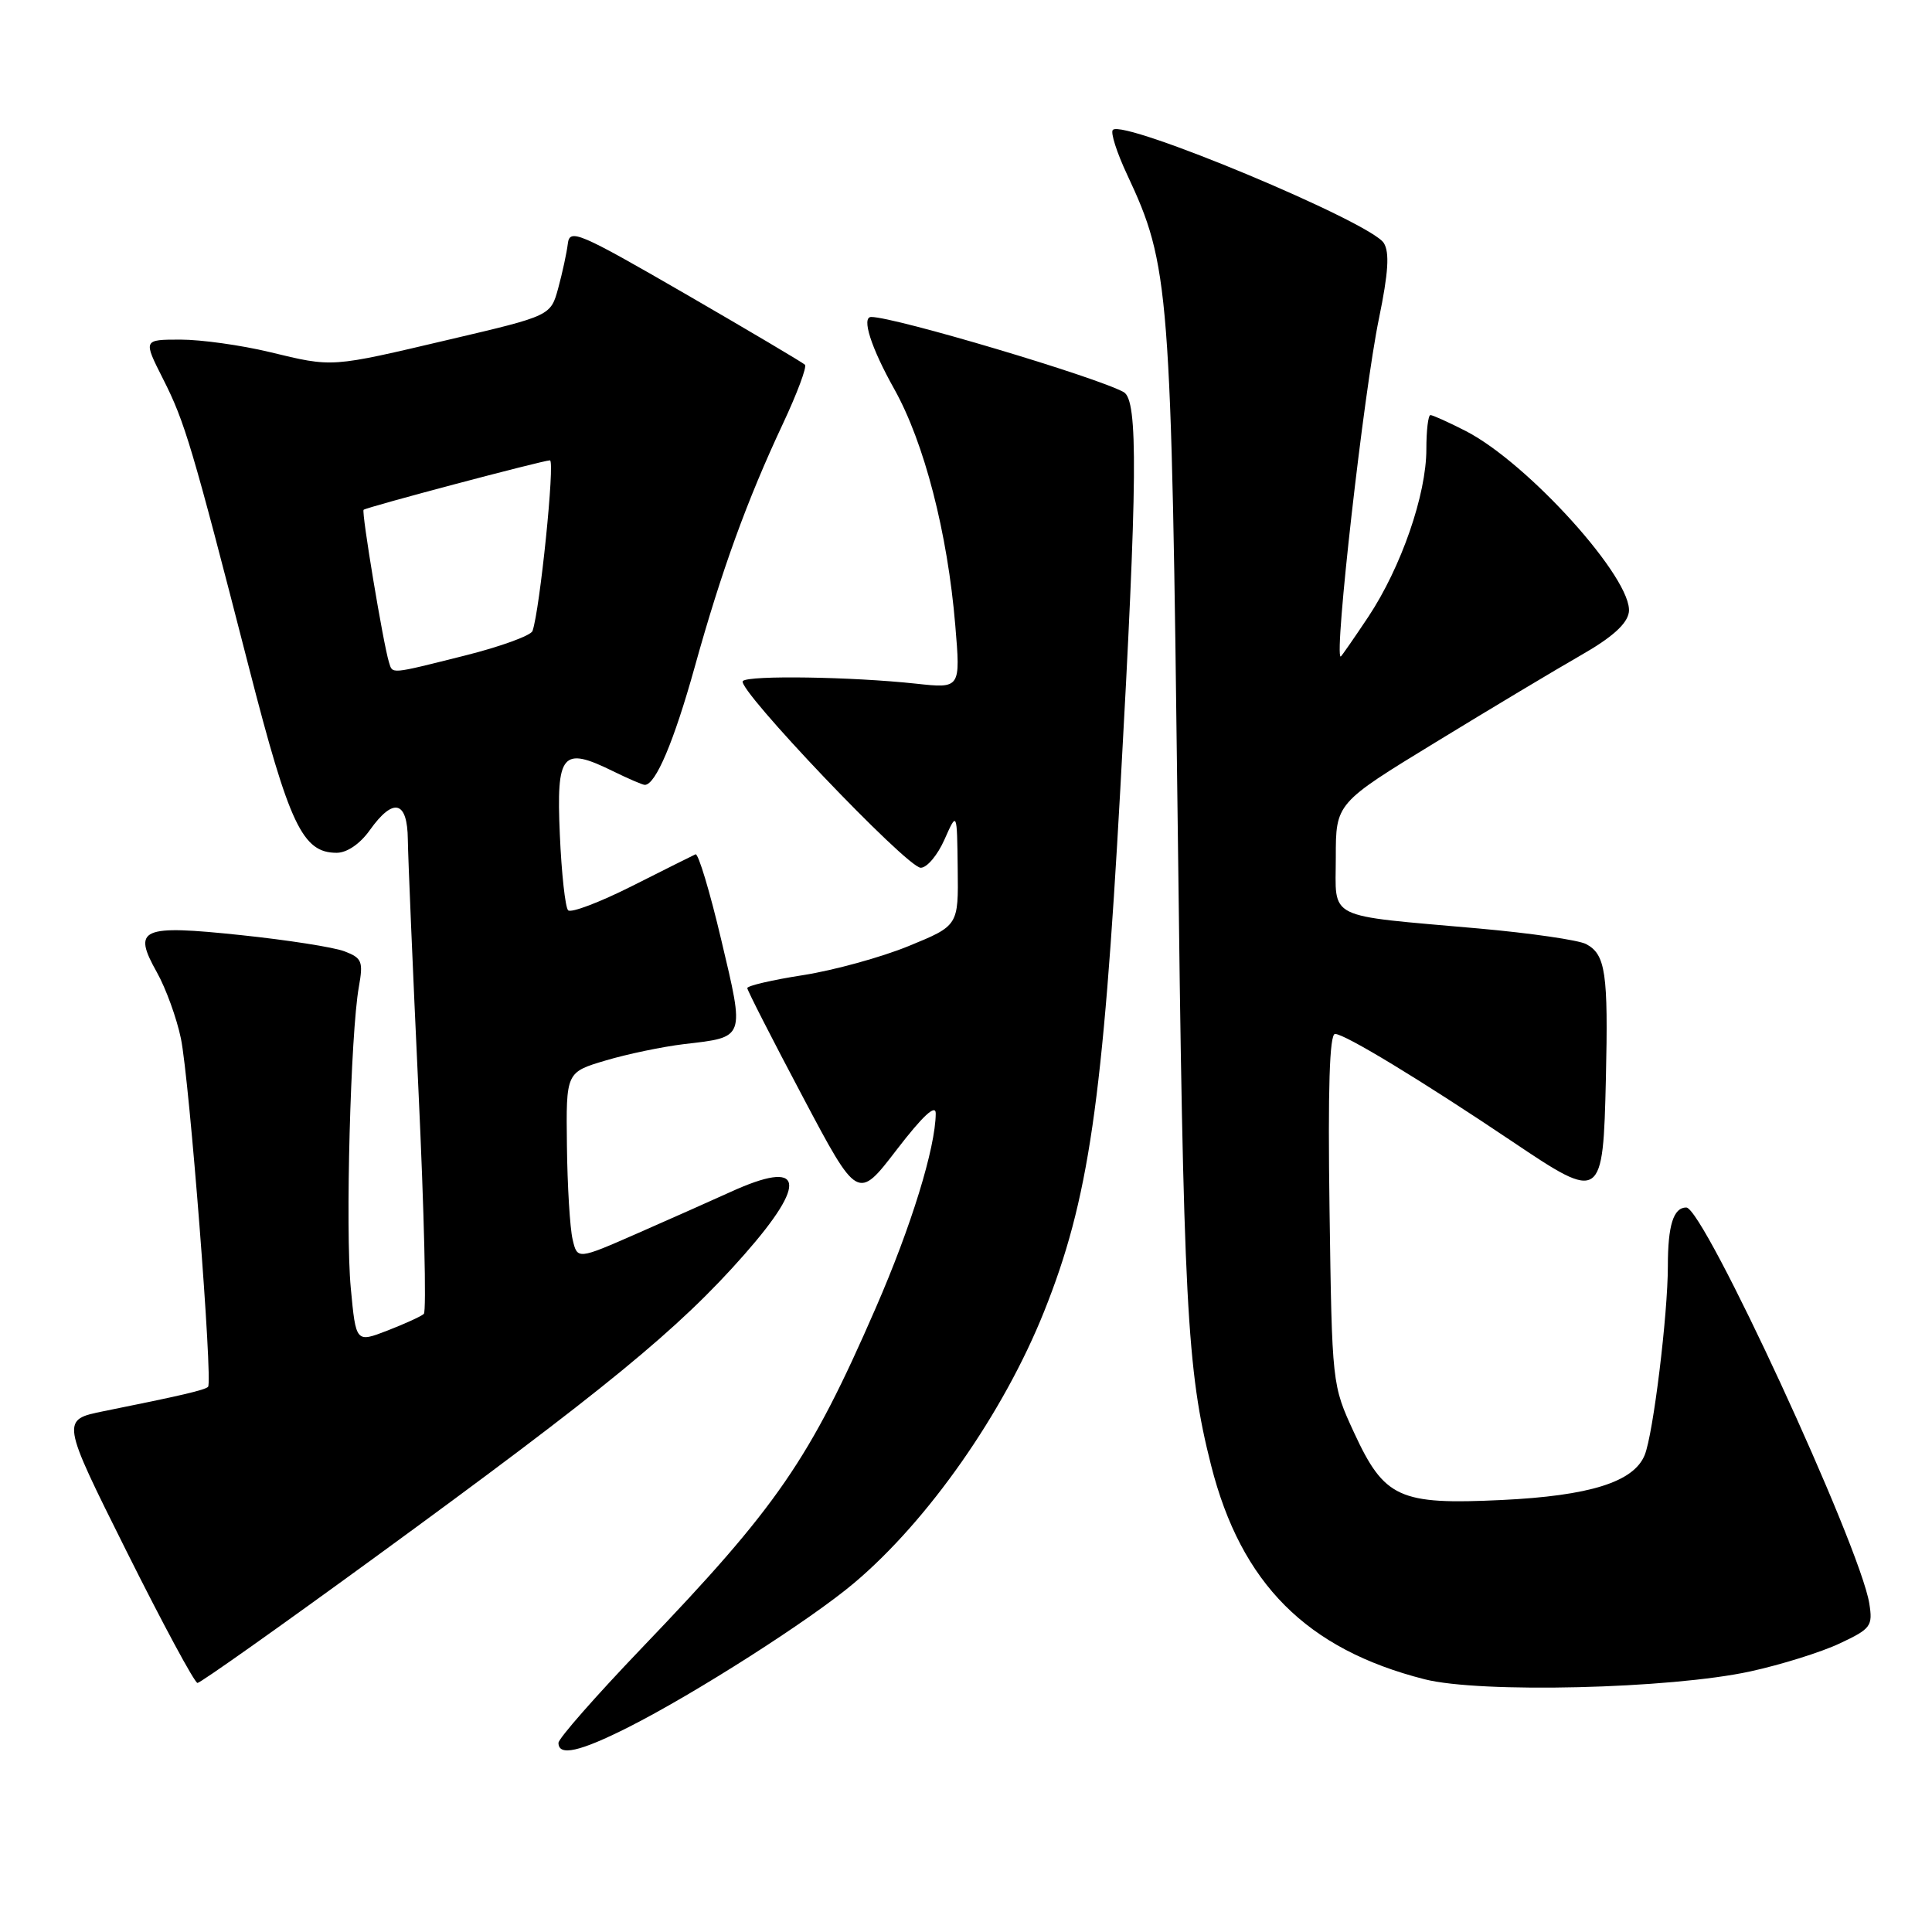 <?xml version="1.0" encoding="UTF-8" standalone="no"?>
<!DOCTYPE svg PUBLIC "-//W3C//DTD SVG 1.1//EN" "http://www.w3.org/Graphics/SVG/1.1/DTD/svg11.dtd" >
<svg xmlns="http://www.w3.org/2000/svg" xmlns:xlink="http://www.w3.org/1999/xlink" version="1.1" viewBox="0 0 256 256">
 <g >
 <path fill="currentColor"
d=" M 83.28 228.86 C 92.09 224.41 107.38 214.65 113.17 209.76 C 122.99 201.48 132.98 187.21 138.35 173.78 C 144.26 159.02 146.14 146.11 148.45 104.50 C 150.73 63.52 150.82 53.04 148.90 51.96 C 145.33 49.97 118.58 42.00 115.44 42.00 C 114.12 42.00 115.41 46.05 118.50 51.56 C 122.48 58.68 125.56 70.63 126.58 82.86 C 127.28 91.23 127.28 91.23 121.39 90.59 C 112.87 89.67 99.21 89.46 98.43 90.24 C 97.49 91.17 120.17 114.98 122.00 114.98 C 122.83 114.99 124.24 113.30 125.15 111.24 C 126.81 107.50 126.81 107.50 126.90 115.07 C 127.00 122.65 127.00 122.65 120.42 125.35 C 116.79 126.84 110.49 128.57 106.42 129.21 C 102.34 129.84 99.01 130.62 99.02 130.93 C 99.03 131.24 102.33 137.71 106.35 145.29 C 113.65 159.08 113.65 159.08 118.82 152.34 C 122.28 147.84 124.00 146.25 123.99 147.55 C 123.95 152.12 120.75 162.50 116.04 173.31 C 107.28 193.43 103.05 199.58 85.01 218.40 C 78.96 224.72 74.00 230.36 74.00 230.94 C 74.00 232.75 76.82 232.12 83.28 228.86 Z  M 231.93 221.47 C 236.01 220.58 241.35 218.91 243.78 217.76 C 247.91 215.82 248.17 215.47 247.69 212.46 C 246.44 204.78 225.75 160.00 223.44 160.00 C 221.74 160.00 221.00 162.36 221.00 167.76 C 221.00 174.18 219.06 190.03 217.93 192.80 C 216.48 196.37 210.67 198.20 198.96 198.76 C 185.39 199.41 183.43 198.51 179.41 189.81 C 176.50 183.50 176.50 183.50 176.17 160.25 C 175.94 144.29 176.17 137.00 176.90 137.00 C 178.19 137.00 188.37 143.18 200.42 151.28 C 212.24 159.23 212.41 159.12 212.79 142.89 C 213.11 128.96 212.75 126.47 210.18 125.10 C 209.20 124.57 202.79 123.64 195.95 123.03 C 175.40 121.20 177.00 122.00 177.00 113.61 C 177.00 106.43 177.00 106.43 190.25 98.34 C 197.54 93.88 206.20 88.70 209.50 86.81 C 213.62 84.46 215.60 82.67 215.83 81.13 C 216.45 76.84 202.48 61.33 194.18 57.09 C 191.93 55.94 189.84 55.00 189.54 55.00 C 189.24 55.00 189.00 57.04 189.00 59.53 C 189.00 65.54 185.67 75.14 181.33 81.70 C 179.39 84.61 177.73 87.00 177.65 87.00 C 176.74 87.00 180.71 51.91 182.72 42.20 C 183.97 36.13 184.14 33.45 183.36 32.20 C 181.62 29.43 148.90 15.77 147.46 17.21 C 147.12 17.54 147.98 20.22 149.36 23.16 C 154.98 35.16 155.20 38.01 156.05 109.00 C 156.81 173.02 157.25 181.46 160.48 194.18 C 164.46 209.84 173.14 218.54 188.76 222.51 C 196.15 224.39 221.35 223.78 231.93 221.47 Z  M 49.62 206.40 C 80.21 184.09 89.92 176.14 98.63 166.23 C 107.16 156.54 106.48 153.52 96.78 157.95 C 94.42 159.02 88.90 161.48 84.50 163.41 C 76.50 166.92 76.50 166.92 75.87 164.21 C 75.52 162.72 75.18 157.13 75.12 151.79 C 75.00 142.08 75.00 142.08 80.25 140.52 C 83.14 139.66 87.81 138.69 90.64 138.35 C 98.80 137.40 98.69 137.72 95.57 124.54 C 94.06 118.13 92.52 113.03 92.16 113.20 C 91.80 113.36 88.01 115.26 83.74 117.41 C 79.47 119.56 75.67 121.00 75.28 120.62 C 74.90 120.24 74.40 115.71 74.18 110.56 C 73.71 99.80 74.48 98.87 81.21 102.18 C 83.25 103.18 85.15 104.00 85.44 104.00 C 86.87 104.00 89.30 98.26 92.04 88.43 C 95.60 75.61 98.98 66.30 103.73 56.17 C 105.62 52.14 106.94 48.61 106.66 48.33 C 106.38 48.05 99.26 43.83 90.83 38.95 C 76.68 30.77 75.48 30.26 75.24 32.29 C 75.09 33.51 74.52 36.15 73.97 38.17 C 72.97 41.84 72.97 41.84 59.63 44.97 C 43.64 48.73 44.21 48.69 35.69 46.64 C 31.94 45.74 26.65 45.00 23.92 45.00 C 18.97 45.00 18.97 45.00 21.60 50.20 C 24.50 55.92 25.44 59.09 33.00 88.50 C 38.35 109.34 40.09 113.00 44.61 113.00 C 45.97 113.00 47.71 111.82 49.00 110.00 C 52.12 105.62 53.99 106.08 54.04 111.25 C 54.07 113.59 54.70 128.55 55.45 144.50 C 56.20 160.45 56.52 173.77 56.16 174.10 C 55.80 174.43 53.62 175.42 51.33 176.31 C 47.16 177.92 47.16 177.92 46.48 170.67 C 45.75 162.88 46.45 136.91 47.55 130.77 C 48.15 127.39 47.97 126.94 45.63 126.05 C 44.21 125.51 38.06 124.55 31.95 123.91 C 18.66 122.51 17.52 123.02 20.79 128.84 C 21.98 130.96 23.41 134.90 23.97 137.60 C 25.10 143.05 28.22 183.11 27.57 183.76 C 27.15 184.19 23.97 184.93 13.79 186.98 C 8.07 188.13 8.07 188.13 16.77 205.56 C 21.56 215.15 25.79 223.00 26.17 223.00 C 26.55 223.00 37.10 215.53 49.62 206.40 Z  M 51.54 87.75 C 50.79 85.36 47.87 67.80 48.18 67.55 C 48.64 67.18 71.95 61.00 72.87 61.00 C 73.56 61.00 71.54 80.83 70.56 83.61 C 70.35 84.21 66.33 85.68 61.62 86.86 C 51.56 89.38 52.04 89.34 51.54 87.75 Z "/>
</g>
</svg>